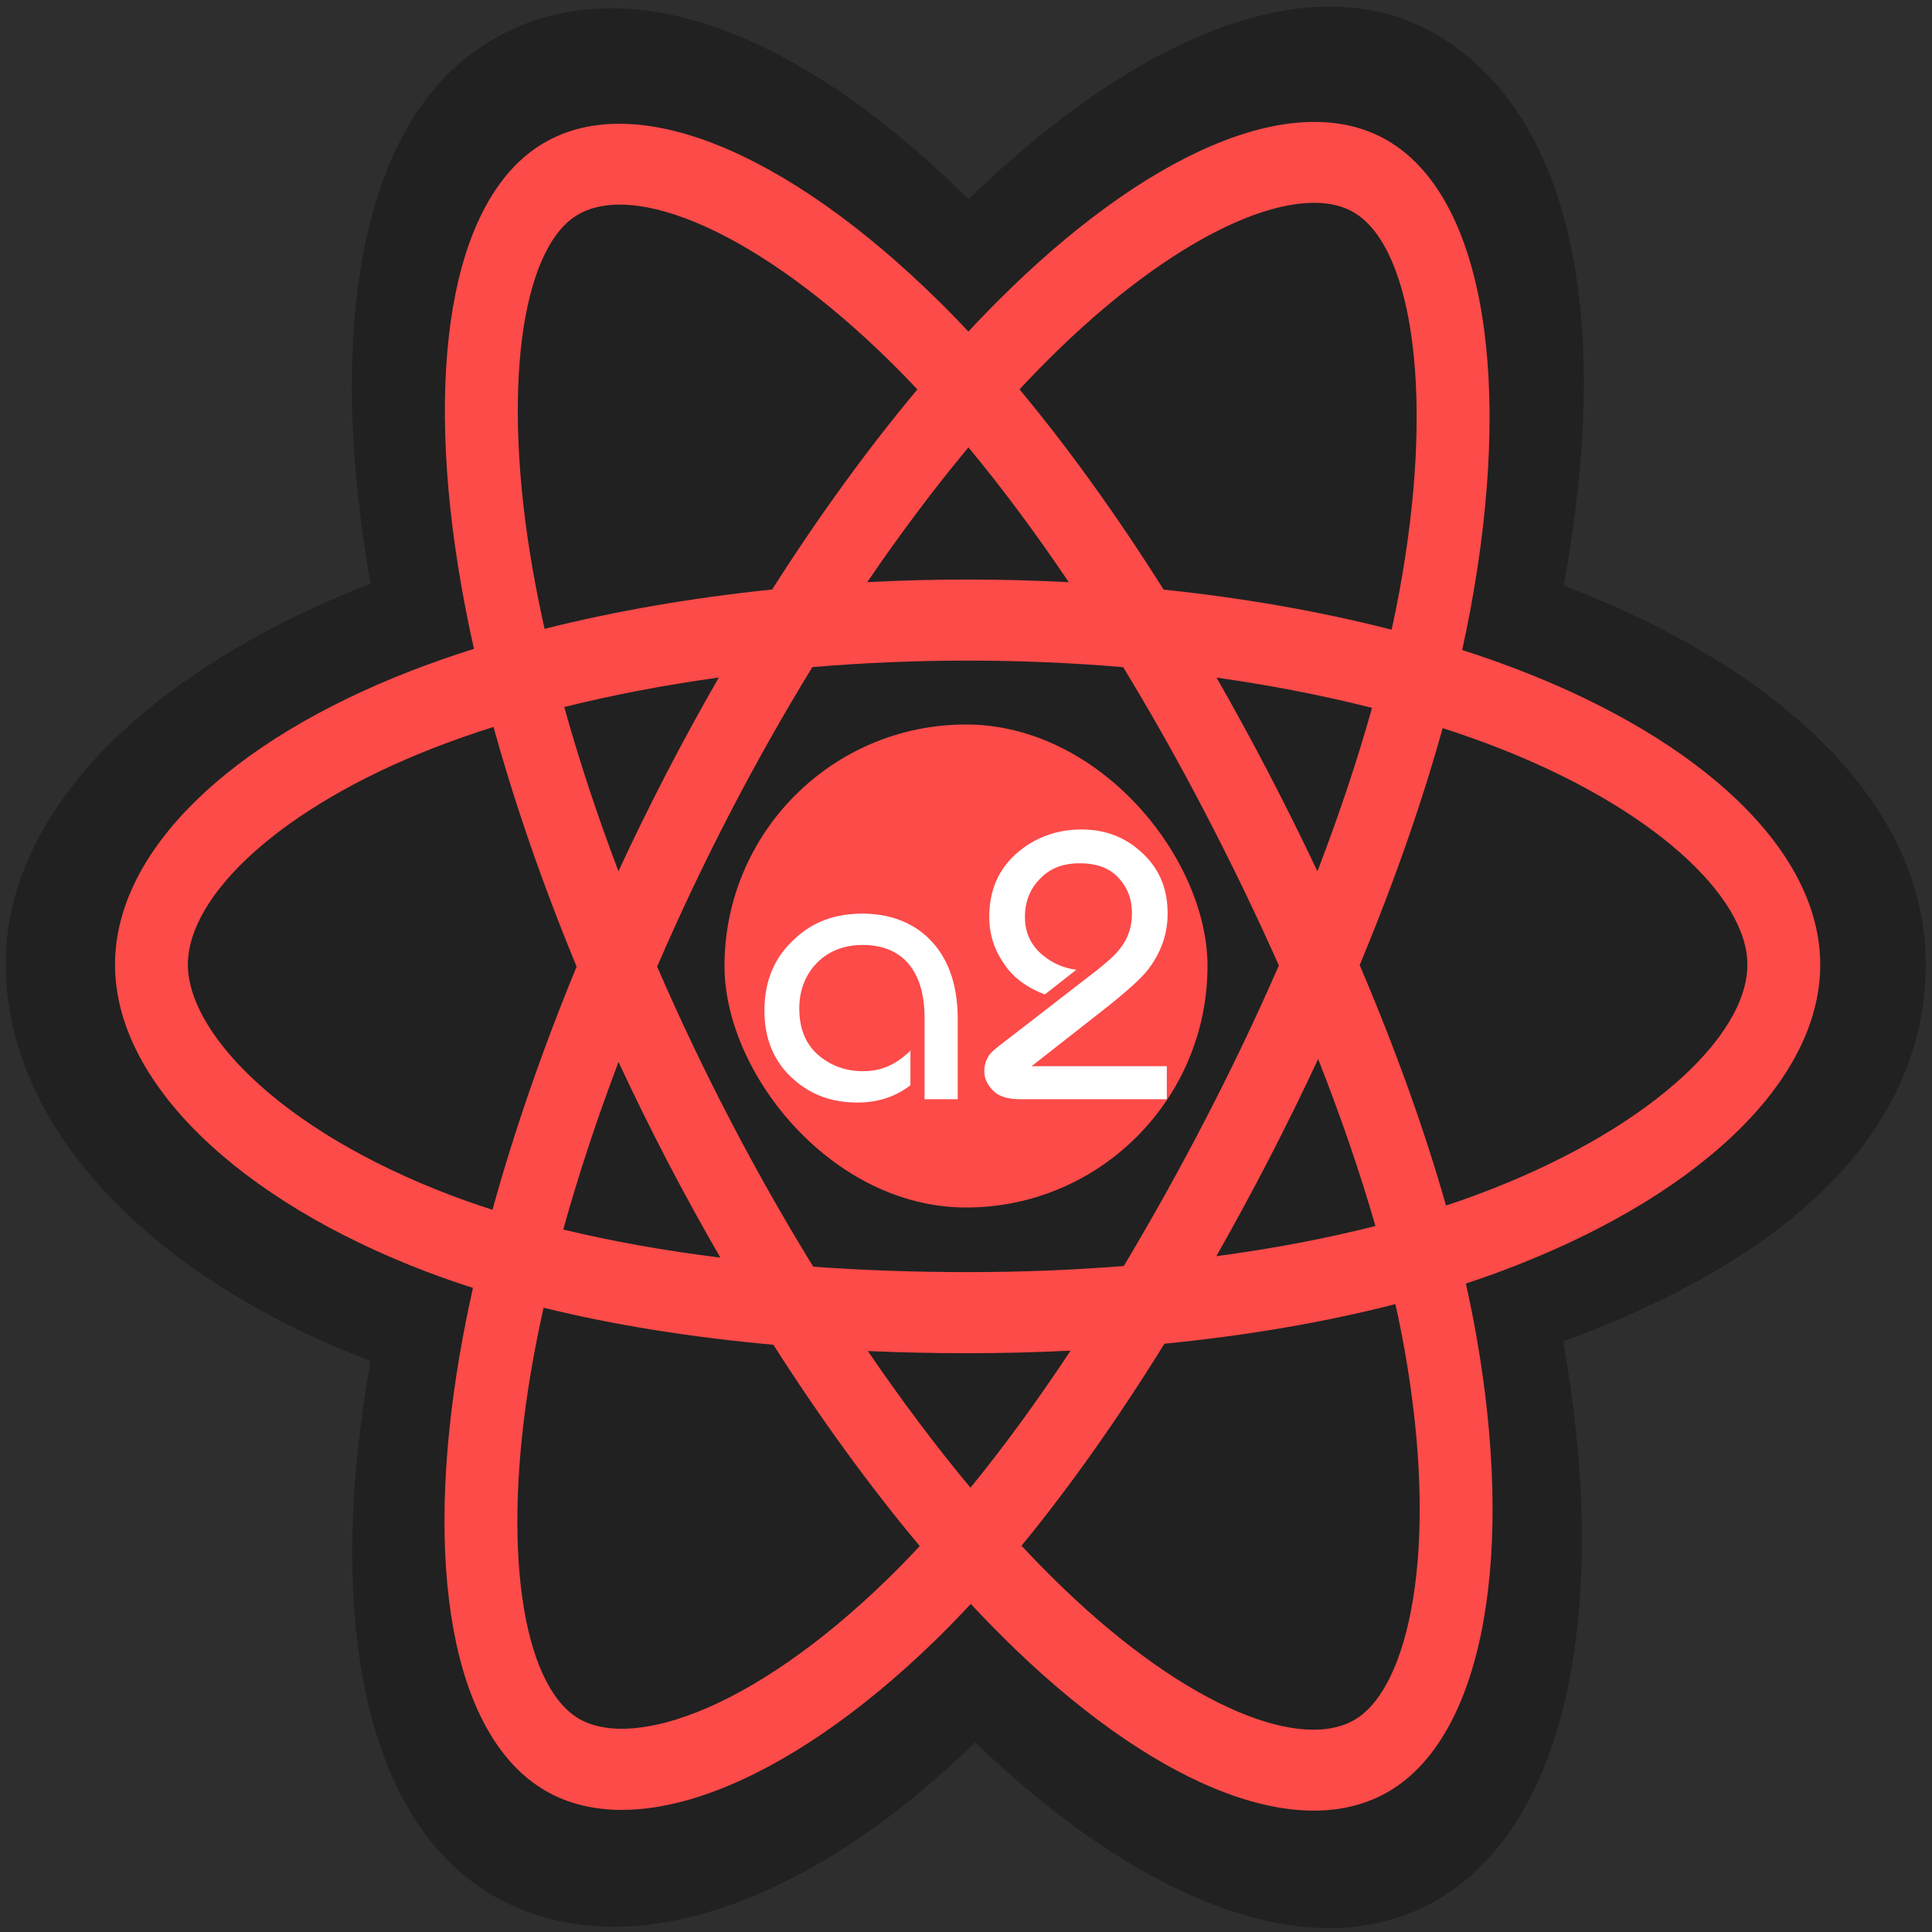 <svg width="108" height="108" viewBox="0 0 108 108" fill="none" xmlns="http://www.w3.org/2000/svg">
<rect width="108" height="108" fill="#E5E5E5"/>
<rect x="-1032" width="1440" height="800" fill="white"/>
<rect x="-1032" width="1440" height="108" fill="#2E2E2E"/>
<path d="M0.318 53.883C0.318 62.905 8.233 71.328 20.712 76.076C18.22 90.039 20.266 101.294 27.097 105.679C34.119 110.187 44.58 107.067 54.51 97.406C64.188 106.677 73.97 110.325 80.796 105.927C87.811 101.407 89.944 89.389 87.384 74.989C100.381 70.206 107.651 63.024 107.651 53.883C107.651 45.069 99.722 37.445 87.411 32.728C90.168 17.733 87.832 6.751 80.718 2.185C73.859 -2.218 63.963 1.619 54.142 11.133C43.925 1.035 34.127 -2.047 27.02 2.532C20.167 6.947 18.212 18.407 20.712 32.629C8.654 37.308 0.318 45.105 0.318 53.883Z" fill="#212121"/>
<path d="M84.804 37.412C83.79 37.025 82.766 36.666 81.735 36.336C81.906 35.563 82.064 34.786 82.21 34.006C84.532 21.456 83.014 11.345 77.827 8.017C72.855 4.825 64.722 8.153 56.509 16.109C55.699 16.895 54.908 17.703 54.135 18.533C53.618 17.981 53.091 17.44 52.556 16.91C43.948 8.402 35.32 4.817 30.139 8.155C25.171 11.356 23.7 20.862 25.791 32.756C25.999 33.934 26.234 35.106 26.495 36.27C25.274 36.656 24.095 37.068 22.967 37.505C12.876 41.421 6.43 47.559 6.43 53.926C6.43 60.502 13.349 67.097 23.861 71.096C24.713 71.419 25.573 71.718 26.438 71.993C26.157 73.248 25.907 74.511 25.689 75.781C23.696 87.468 25.253 96.748 30.208 99.93C35.325 103.214 43.914 99.838 52.278 91.701C52.939 91.057 53.603 90.375 54.267 89.66C55.104 90.558 55.963 91.431 56.844 92.277C64.945 100.036 72.946 103.17 77.897 99.98C83.01 96.685 84.671 86.716 82.513 74.587C82.349 73.66 82.157 72.714 81.942 71.751C82.545 71.552 83.137 71.348 83.714 71.134C94.642 67.105 101.752 60.589 101.752 53.926C101.752 47.536 95.099 41.357 84.804 37.412Z" fill="#FC4B49"/>
<path d="M82.433 66.832C81.912 67.024 81.377 67.21 80.832 67.39C79.626 63.139 77.998 58.618 76.006 53.948C77.907 49.389 79.472 44.927 80.645 40.703C81.62 41.017 82.566 41.349 83.478 41.698C92.299 45.078 97.68 50.075 97.68 53.926C97.68 58.028 91.869 63.352 82.434 66.832H82.433ZM78.519 75.467C79.472 80.831 79.609 85.68 78.977 89.471C78.409 92.877 77.267 95.147 75.856 96.057C72.852 97.993 66.427 95.477 59.5 88.841C58.705 88.08 57.905 87.268 57.103 86.408C59.789 83.138 62.473 79.337 65.093 75.115C69.701 74.66 74.055 73.916 78.003 72.9C78.197 73.774 78.37 74.63 78.519 75.467ZM38.927 95.723C35.992 96.876 33.655 96.909 32.242 96.003C29.235 94.073 27.986 86.621 29.69 76.626C29.893 75.445 30.125 74.27 30.386 73.103C34.291 74.064 38.613 74.756 43.232 75.173C45.869 79.304 48.631 83.101 51.414 86.426C50.823 87.063 50.217 87.683 49.598 88.287C45.9 91.886 42.194 94.439 38.928 95.723H38.927ZM25.178 66.807C20.53 65.038 16.691 62.74 14.06 60.233C11.696 57.979 10.502 55.742 10.502 53.926C10.502 50.063 15.677 45.135 24.308 41.785C25.391 41.367 26.485 40.983 27.589 40.636C28.782 44.955 30.346 49.47 32.235 54.036C30.322 58.67 28.735 63.258 27.531 67.627C26.741 67.375 25.956 67.102 25.178 66.807ZM29.787 31.885C27.995 21.694 29.185 14.007 32.179 12.078C35.368 10.023 42.419 12.954 49.852 20.299C50.327 20.768 50.804 21.26 51.282 21.769C48.513 25.079 45.776 28.847 43.162 32.954C38.679 33.416 34.387 34.159 30.442 35.154C30.199 34.071 29.981 32.981 29.787 31.885V31.885ZM70.904 43.186C69.972 41.395 69.006 39.626 68.005 37.88C71.047 38.308 73.961 38.876 76.697 39.571C75.876 42.502 74.852 45.566 73.646 48.708C72.765 46.847 71.851 45.006 70.904 43.186ZM54.136 25.008C56.015 27.272 57.896 29.802 59.746 32.545C55.993 32.348 52.233 32.347 48.48 32.542C50.332 29.824 52.229 27.299 54.136 25.008ZM37.261 43.217C36.326 45.023 35.429 46.852 34.571 48.704C33.385 45.574 32.37 42.496 31.542 39.523C34.262 38.846 37.162 38.292 40.184 37.872C39.172 39.628 38.198 41.41 37.261 43.217ZM40.27 70.303C37.149 69.915 34.205 69.39 31.486 68.731C32.327 65.706 33.364 62.562 34.575 59.364C35.438 61.218 36.339 63.048 37.278 64.855C38.236 66.697 39.234 68.514 40.27 70.303ZM54.249 83.164C52.319 80.846 50.394 78.282 48.514 75.524C50.339 75.604 52.2 75.645 54.091 75.645C56.034 75.645 57.955 75.596 59.845 75.502C57.989 78.31 56.115 80.878 54.249 83.164ZM73.685 59.201C74.959 62.434 76.033 65.561 76.886 68.535C74.122 69.237 71.138 69.802 67.994 70.222C69.002 68.444 69.977 66.644 70.921 64.823C71.879 62.972 72.801 61.098 73.685 59.201ZM67.393 62.559C65.949 65.351 64.424 68.09 62.82 70.772C59.992 70.996 57.069 71.112 54.091 71.112C51.125 71.112 48.239 71.01 45.461 70.809C43.815 68.134 42.261 65.39 40.802 62.584C39.35 59.792 37.993 56.941 36.735 54.035C37.99 51.128 39.343 48.275 40.79 45.481V45.482C42.237 42.688 43.779 39.956 45.412 37.292C48.247 37.053 51.153 36.928 54.091 36.928C57.043 36.928 59.953 37.054 62.787 37.295C64.404 39.955 65.936 42.677 67.38 45.457C68.832 48.245 70.203 51.084 71.489 53.97C70.216 56.886 68.85 59.751 67.393 62.559H67.393ZM75.793 11.943C78.985 13.993 80.227 22.256 78.221 33.092C78.09 33.798 77.947 34.501 77.793 35.201C73.838 34.185 69.544 33.429 65.047 32.96C62.428 28.808 59.714 25.034 56.99 21.766C57.704 21 58.435 20.254 59.182 19.528C66.219 12.711 72.796 10.02 75.793 11.943Z" fill="#212121"/>
<rect x="40.5" y="40.5" width="27" height="27" rx="13.5" fill="#FC4B49"/>
<g clip-path="url(#clip0)">
<path d="M53.538 61.447H51.683V56.882C51.683 55.36 51.265 54.254 50.477 53.562C49.874 53.055 49.132 52.824 48.205 52.824C47.23 52.824 46.349 53.147 45.7 53.792C45.051 54.438 44.68 55.314 44.68 56.375C44.68 57.528 45.051 58.45 45.886 59.096C46.535 59.603 47.323 59.88 48.251 59.88C48.761 59.88 49.225 59.787 49.642 59.603C50.059 59.419 50.477 59.142 50.894 58.727V60.664C50.059 61.309 49.086 61.632 47.926 61.632C46.442 61.632 45.236 61.171 44.216 60.202C43.242 59.28 42.732 58.035 42.732 56.513C42.732 54.899 43.242 53.608 44.309 52.593C45.375 51.533 46.674 51.072 48.205 51.072C49.688 51.072 50.941 51.533 51.868 52.409C52.981 53.47 53.538 54.992 53.538 56.974V61.447ZM65.271 51.072C65.271 52.225 64.9 53.239 64.205 54.161C63.834 54.669 62.999 55.407 61.839 56.329L57.665 59.603H65.225V61.447H57.062C56.367 61.447 55.857 61.309 55.532 60.986C55.207 60.664 55.022 60.295 55.022 59.88C55.022 59.557 55.115 59.28 55.254 59.05C55.347 58.865 55.671 58.588 56.228 58.173L61.236 54.3C61.886 53.792 62.349 53.377 62.628 53.008C63.092 52.409 63.277 51.763 63.277 51.072C63.277 50.288 63.045 49.642 62.581 49.135C62.071 48.535 61.329 48.259 60.355 48.259C59.428 48.259 58.686 48.535 58.129 49.135C57.573 49.688 57.294 50.426 57.294 51.256C57.294 52.132 57.619 52.824 58.268 53.377C58.825 53.839 59.428 54.115 60.17 54.208L58.407 55.591C57.434 55.222 56.645 54.669 56.135 53.885C55.578 53.101 55.3 52.225 55.3 51.256C55.3 49.781 55.81 48.581 56.877 47.659C57.851 46.829 59.057 46.368 60.448 46.368C61.839 46.368 62.952 46.829 63.88 47.705C64.854 48.628 65.271 49.734 65.271 51.072Z" fill="white"/>
</g>
<defs>
<clipPath id="clip0">
<rect x="42.732" y="46.368" width="22.539" height="15.264" fill="white"/>
</clipPath>
</defs>
</svg>
